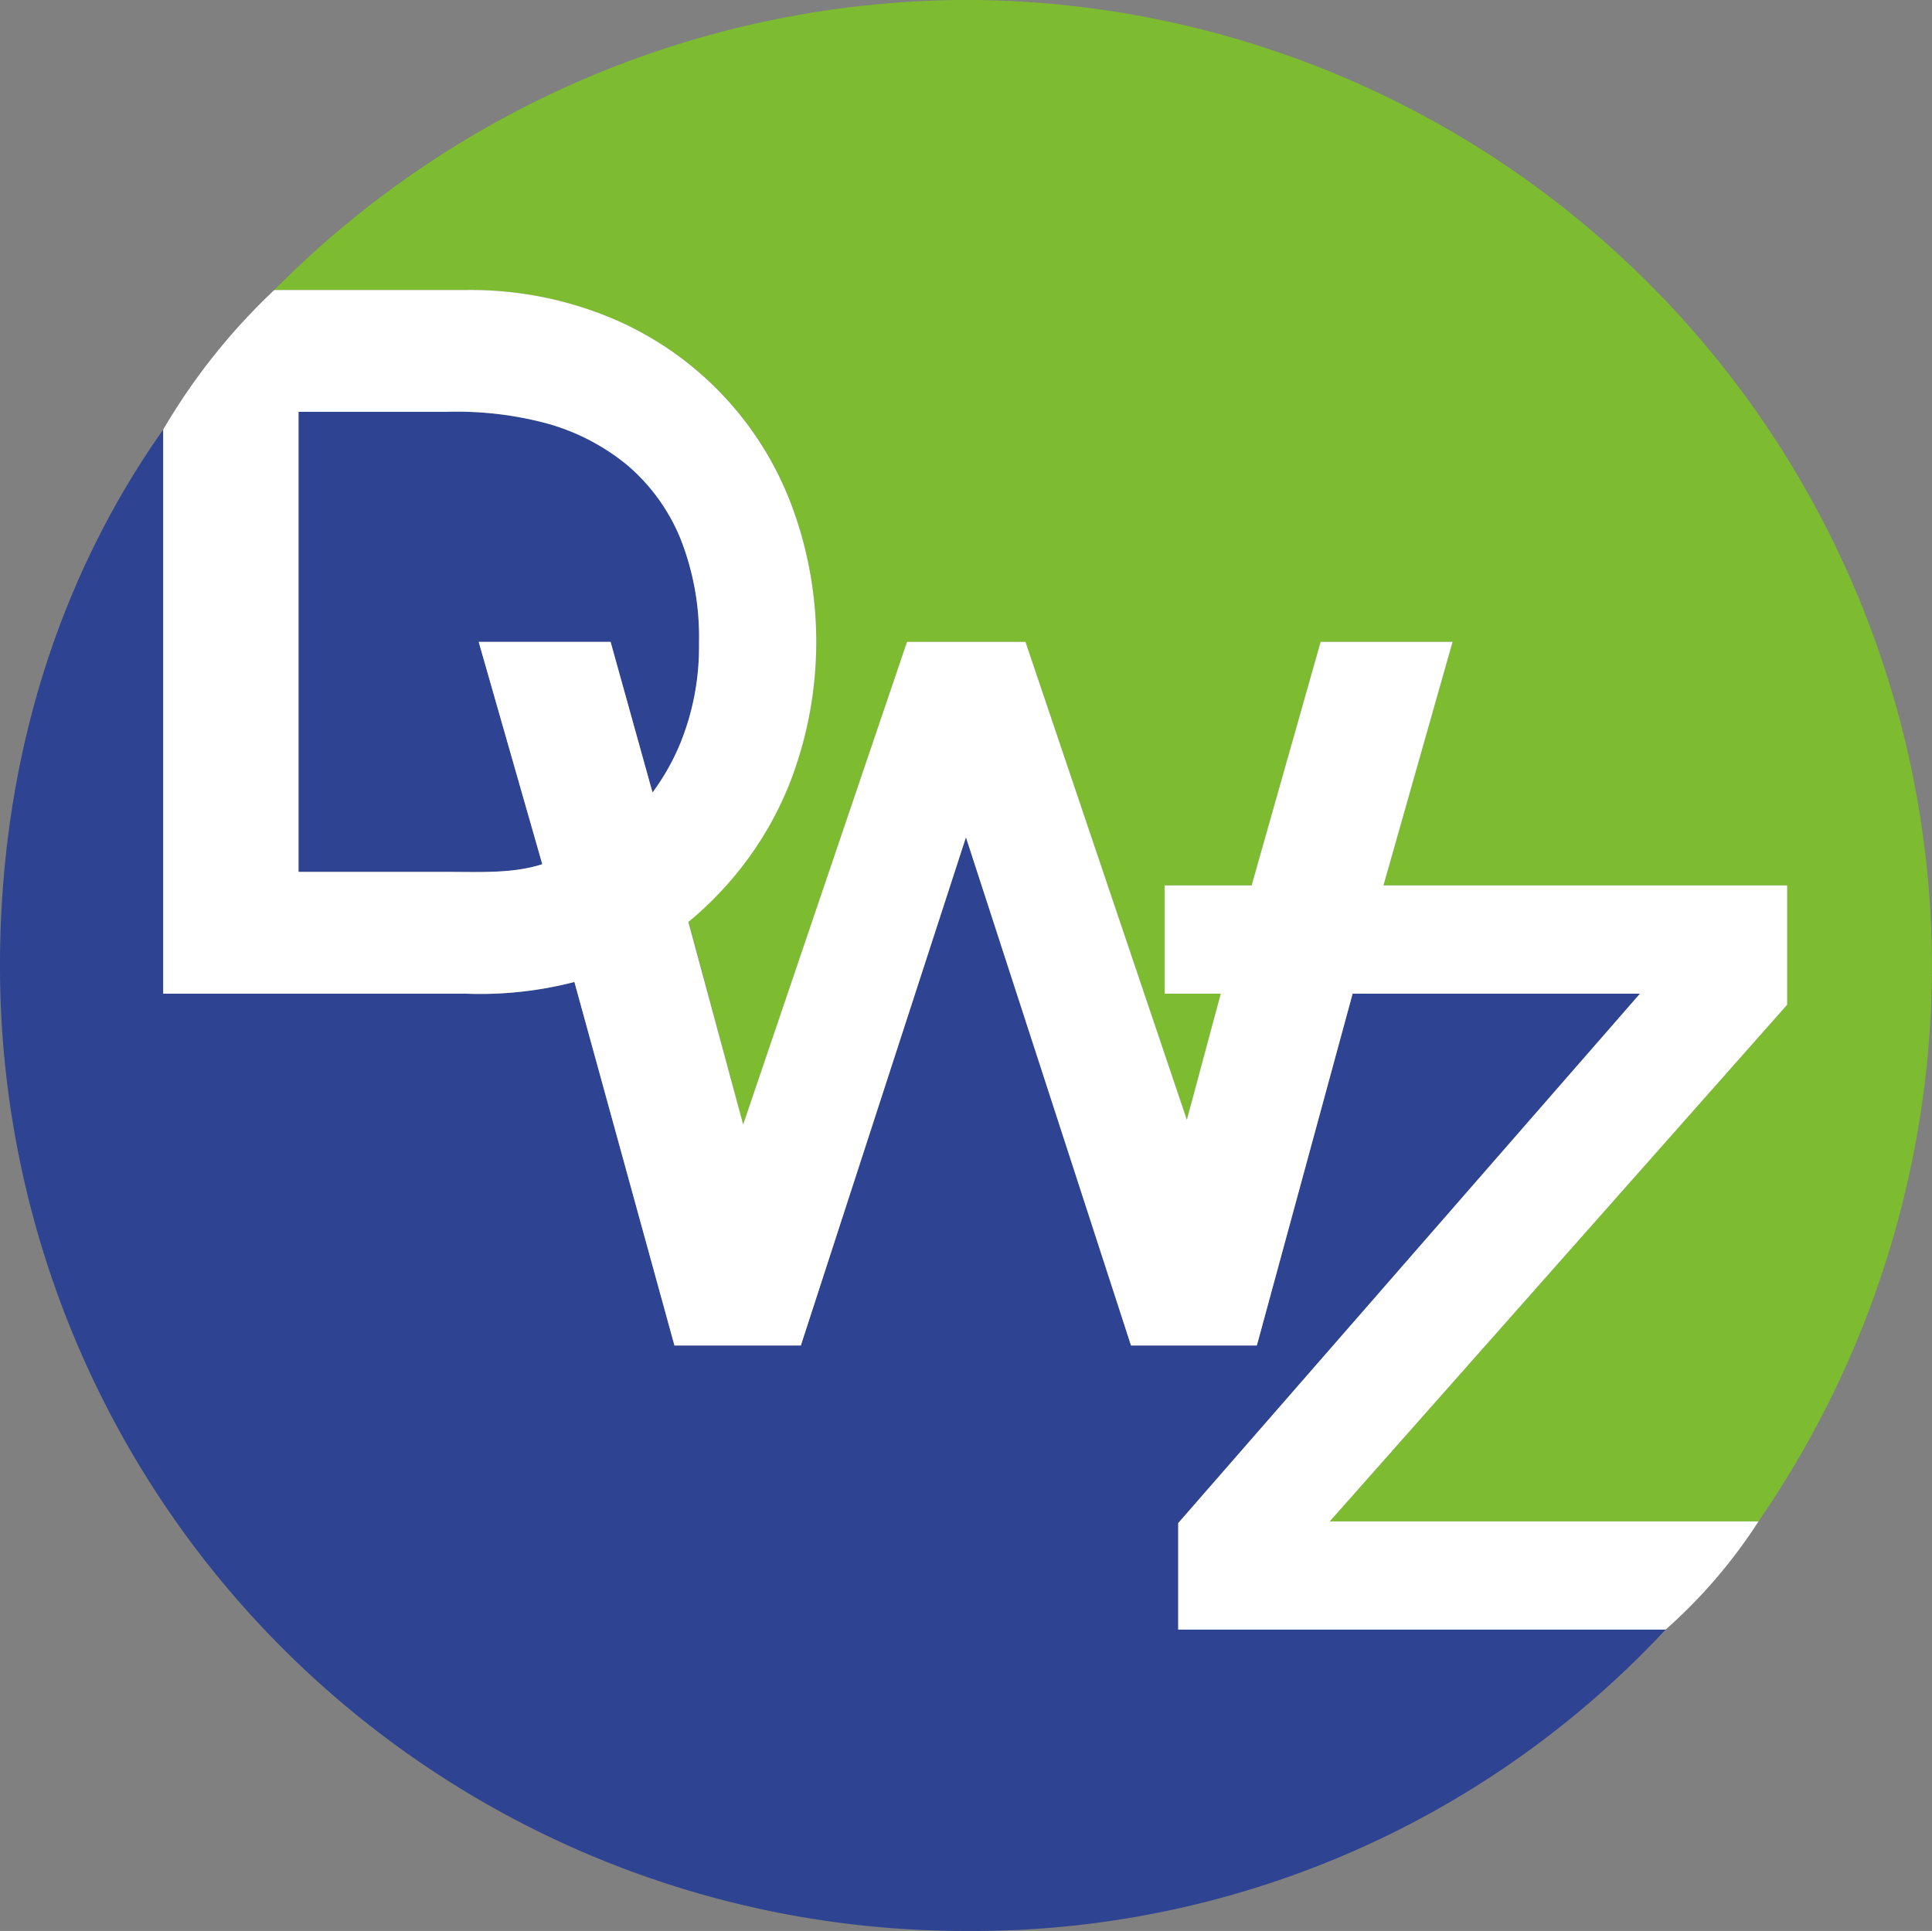 <svg xmlns="http://www.w3.org/2000/svg" width="142.76" height="142.698" viewBox="0 0 142.76 142.698"><rect x="0" y="0" width="142.76" height="142.698" fill="#808080" stroke="none"/><g id="组_1" data-name="组 1" transform="translate(-209.941 -228.567)"><path id="路径_1" fill="#2e4391" d="M260.193,268.267a14.348,14.348,0,0,0-3.917-5.407,16.07,16.07,0,0,0-5.931-3,25.654,25.654,0,0,0-7.4-.856H232v34h10.943c2.538,0,4.893.131,7.068-.568L245.311,276h9.749l3.1,11.13a17.08,17.08,0,0,0,2.032-3.593,18.688,18.688,0,0,0,1.4-7.419A20.046,20.046,0,0,0,260.193,268.267Z" data-name="路径 1"/><path id="路径_2" fill="#2e4391" d="M297,341.125,331.119,302H309.888l-7.077,26h-9.3l-12.2-37.555L269.118,328h-9.341l-7.392-26.862a27.909,27.909,0,0,1-8.021.862H222V260.314c-8,11.34-12.059,24.971-12.059,39.636a71.306,71.306,0,0,0,71.38,71.315A69.929,69.929,0,0,0,333.014,349H297Z" data-name="路径 2"/><path id="路径_3" fill="#7dbc30" d="M255.134,252.082a24.122,24.122,0,0,1,13.31,13.843,28.79,28.79,0,0,1-.091,20.351,25.13,25.13,0,0,1-5.328,8.309,23.8,23.8,0,0,1-2.219,2.006l4.049,15.077L276.963,276h8.752l11.926,35.322L300.146,302H296v-8h6.424l5.1-18h9.75l-5.108,18H342v8.816L308.2,341h31.676a72.452,72.452,0,0,0,12.82-40.938,71.482,71.482,0,0,0-71.407-71.5A72.242,72.242,0,0,0,230.209,250h14.155A26.965,26.965,0,0,1,255.134,252.082Z" data-name="路径 3"/><path id="路径_4" fill="#fff" d="M308.2,341,342,302.816V294H312.168l5.108-18h-9.75l-5.1,18H296v8h4.146l-2.505,9.322L285.715,276h-8.752l-12.108,35.668L260.806,296.7a24.412,24.412,0,0,0,2.219-2.062,25.26,25.26,0,0,0,5.328-8.336,28.834,28.834,0,0,0,.091-20.367,24.233,24.233,0,0,0-13.31-13.856A26.965,26.965,0,0,0,244.364,250H230.209A46.218,46.218,0,0,0,222,260.314V302h22.364a27.909,27.909,0,0,0,8.021-.862L259.777,328h9.341l12.2-37.555L293.514,328h9.3l7.077-26h21.231L297,341.125V349h36.014a38.394,38.394,0,0,0,6.867-8Zm-50.044-53.87L255.06,276h-9.749l4.7,16.432c-2.175.7-4.53.568-7.068.568H232V259h10.943a25.654,25.654,0,0,1,7.4.856,16.175,16.175,0,0,1,5.931,3.073,14.213,14.213,0,0,1,3.917,5.372,19.665,19.665,0,0,1,1.4,7.777,18.933,18.933,0,0,1-1.4,7.468A17.036,17.036,0,0,1,258.161,287.13Z" data-name="路径 4"/></g></svg>